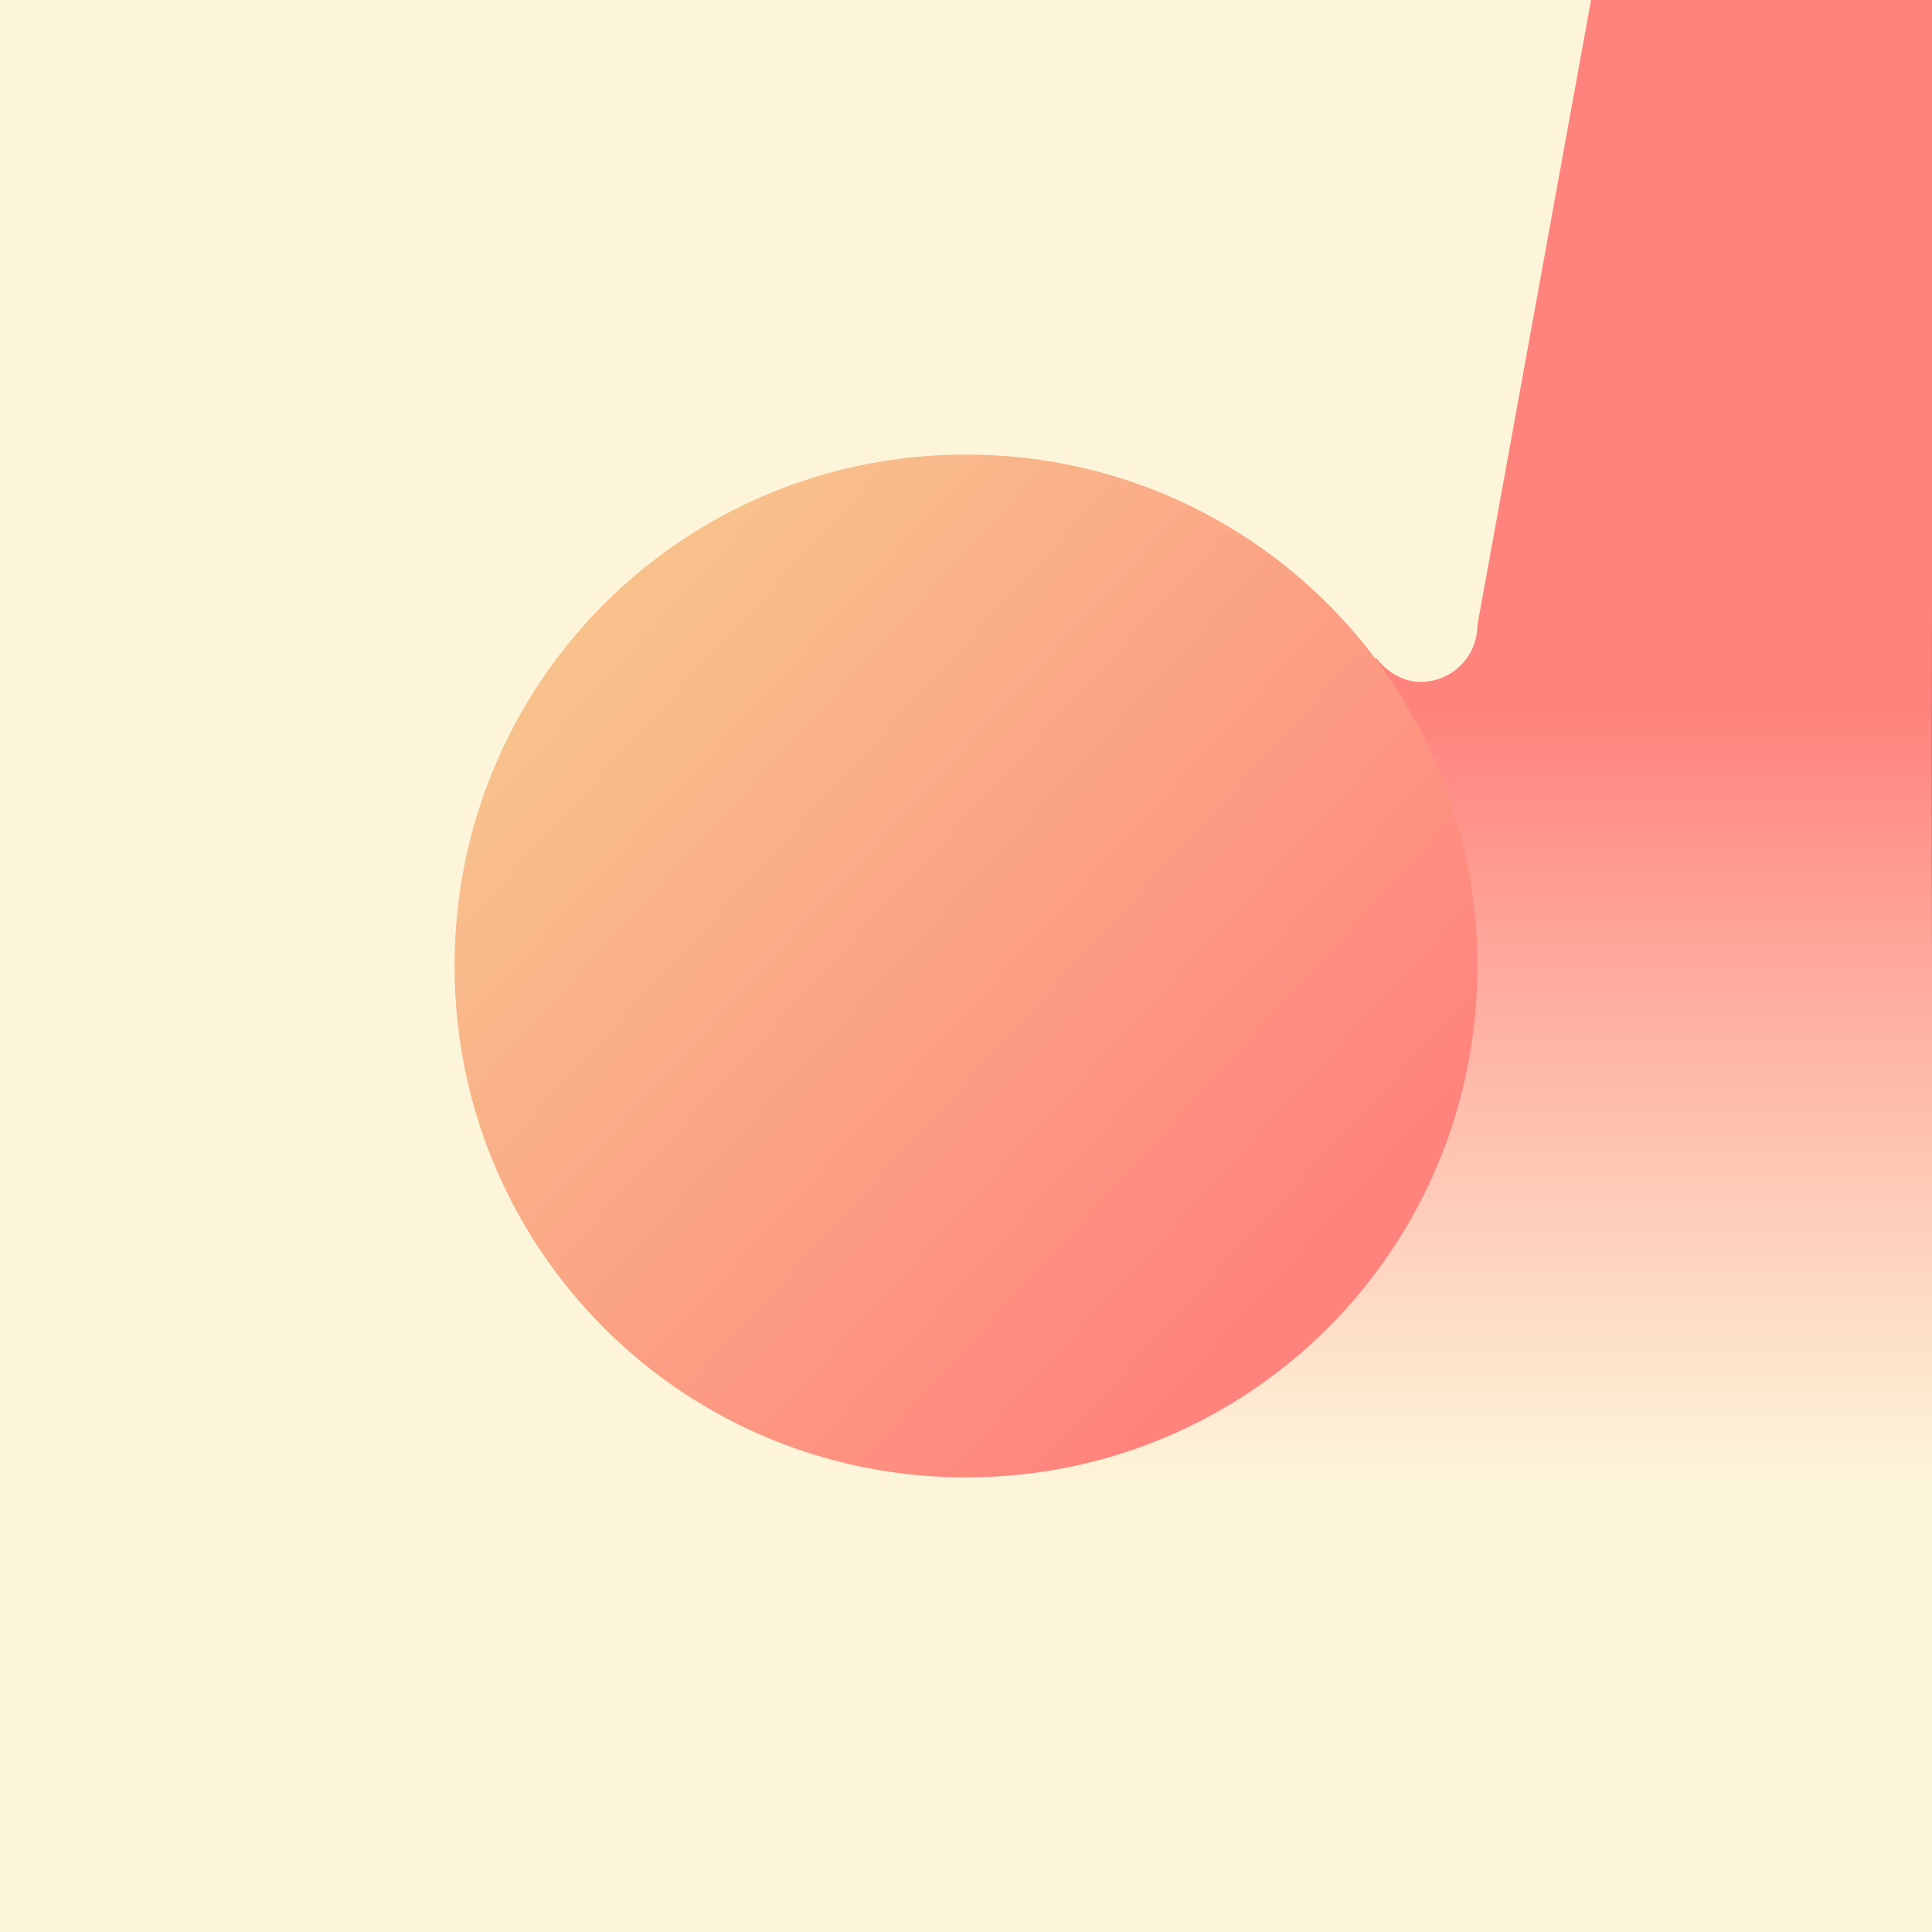 <?xml version="1.0" encoding="UTF-8" standalone="no"?>
<svg
   xmlns:dc="http://purl.org/dc/elements/1.1/"
   xmlns:cc="http://creativecommons.org/ns#"
   xmlns:rdf="http://www.w3.org/1999/02/22-rdf-syntax-ns#"
   xmlns:svg="http://www.w3.org/2000/svg"
   xmlns="http://www.w3.org/2000/svg"
   xmlns:xlink="http://www.w3.org/1999/xlink"
   xmlns:sodipodi="http://sodipodi.sourceforge.net/DTD/sodipodi-0.dtd"
   xmlns:inkscape="http://www.inkscape.org/namespaces/inkscape"
   viewBox="0 0 272 272"
   version="1.1"
   id="svg16"
   sodipodi:docname="_1money_fg.svg"
   inkscape:version="0.92.4 (5da689c313, 2019-01-14)"
   width="272"
   height="272">
  <rect x="0" y="0" width="272" height="272" fill="#333333" stroke="none"/>
  <sodipodi:namedview
     pagecolor="#ffffff"
     bordercolor="#666666"
     borderopacity="1"
     objecttolerance="10"
     gridtolerance="10"
     guidetolerance="10"
     inkscape:pageopacity="0"
     inkscape:pageshadow="2"
     inkscape:window-width="1920"
     inkscape:window-height="1017"
     id="namedview18"
     showgrid="false"
     inkscape:zoom="2.5383403"
     inkscape:cx="50.338858"
     inkscape:cy="144.18316"
     inkscape:window-x="-8"
     inkscape:window-y="-8"
     inkscape:window-maximized="1"
     inkscape:current-layer="svg16"
     inkscape:snap-global="true">
    <inkscape:grid
       type="xygrid"
       id="grid827"
       spacingx="4"
       spacingy="4" />
  </sodipodi:namedview>
  <defs
     id="defs4">
    <style
       id="style2">.a{fill:none;stroke:#b1b5bd;stroke-linecap:round;stroke-linejoin:round;isolation:isolate;opacity:0.63;}</style>
    <linearGradient
       id="b">
      <stop
         id="stop818"
         style="stop-color:#f8c18c;stop-opacity:1"
         offset="0" />
      <stop
         id="stop820"
         style="stop-color:#ff837d;stop-opacity:1"
         offset="1" />
    </linearGradient>
    <linearGradient
       id="a">
      <stop
         id="stop823"
         style="stop-color:#fdf5d9;stop-opacity:1"
         offset="0" />
      <stop
         id="stop825"
         style="stop-color:#ff837d;stop-opacity:1"
         offset="1" />
    </linearGradient>
    <linearGradient
       gradientUnits="userSpaceOnUse"
       y2="60"
       y1="168"
       x2="108"
       x1="108"
       id="d"
       xlink:href="#a"
       gradientTransform="translate(40,40)" />
    <linearGradient
       gradientUnits="userSpaceOnUse"
       y2="136"
       y1="48"
       x2="144"
       x1="48"
       id="c"
       xlink:href="#b"
       gradientTransform="translate(40,40)" />
    <style
       id="style2-8">.a{fill:none;stroke:#b1b5bd;stroke-linecap:round;stroke-linejoin:round;isolation:isolate;opacity:0.63;}</style>
  </defs>
  <rect
     width="160"
     height="160"
     x="56"
     y="56"
     ry="80"
     style="opacity:1;vector-effect:none;fill:url(#c);fill-opacity:1;fill-rule:evenodd;stroke:none;paint-order:stroke fill markers"
     id="rect832" />
  <path
     inkscape:connector-curvature="0"
     d="M 272,83.266 V 0 h -80 l 1.648,92.764 C 202.665,104.788 208,119.747 208,136 c 0,39.888 -32.112,72 -72,72 v 64 c 24.301,0 136,0 136,0 0,0 0,-111.699 0,-136 -0.039,-19.028 0,-52.734 0,-52.734 z"
     style="fill:url(#d);fill-opacity:1;stroke:none;stroke-width:1px;stroke-linecap:butt;stroke-linejoin:miter;stroke-opacity:1"
     id="path834"
     sodipodi:nodetypes="ccccsccccc" />
  <path
     inkscape:connector-curvature="0"
     d="m 136,48 a 88,88 0 0 0 -88,88 88,88 0 0 0 88,88 v -16 c -39.888,0 -72,-32.112 -72,-72 0,-39.888 32.112,-72 72,-72 23.635,0 44.536,11.278 57.648,28.764 l 12.666,-9.498 A 88,88 0 0 0 136,48 Z"
     style="opacity:1;fill:#fdf5d9;stroke:none"
     id="path836" />
  <path
     style="fill:#fdf5d9;stroke:none;stroke-width:1px;stroke-linecap:butt;stroke-linejoin:miter;stroke-opacity:1"
     d="M 208,88 224,0 H 0 V 272 H 136 V 216 L 80,196 60,160 56,120 92,68 l 48,-16 40,16 8,16 z"
     id="path872"
     inkscape:connector-curvature="0"
     sodipodi:nodetypes="cccccccccccccc" />
  <rect
     width="16"
     height="16"
     x="192"
     y="80"
     ry="8"
     style="opacity:1;vector-effect:none;fill:#fdf5d9;fill-opacity:1;fill-rule:evenodd;stroke:none;paint-order:stroke fill markers"
     id="rect842" />
</svg>
